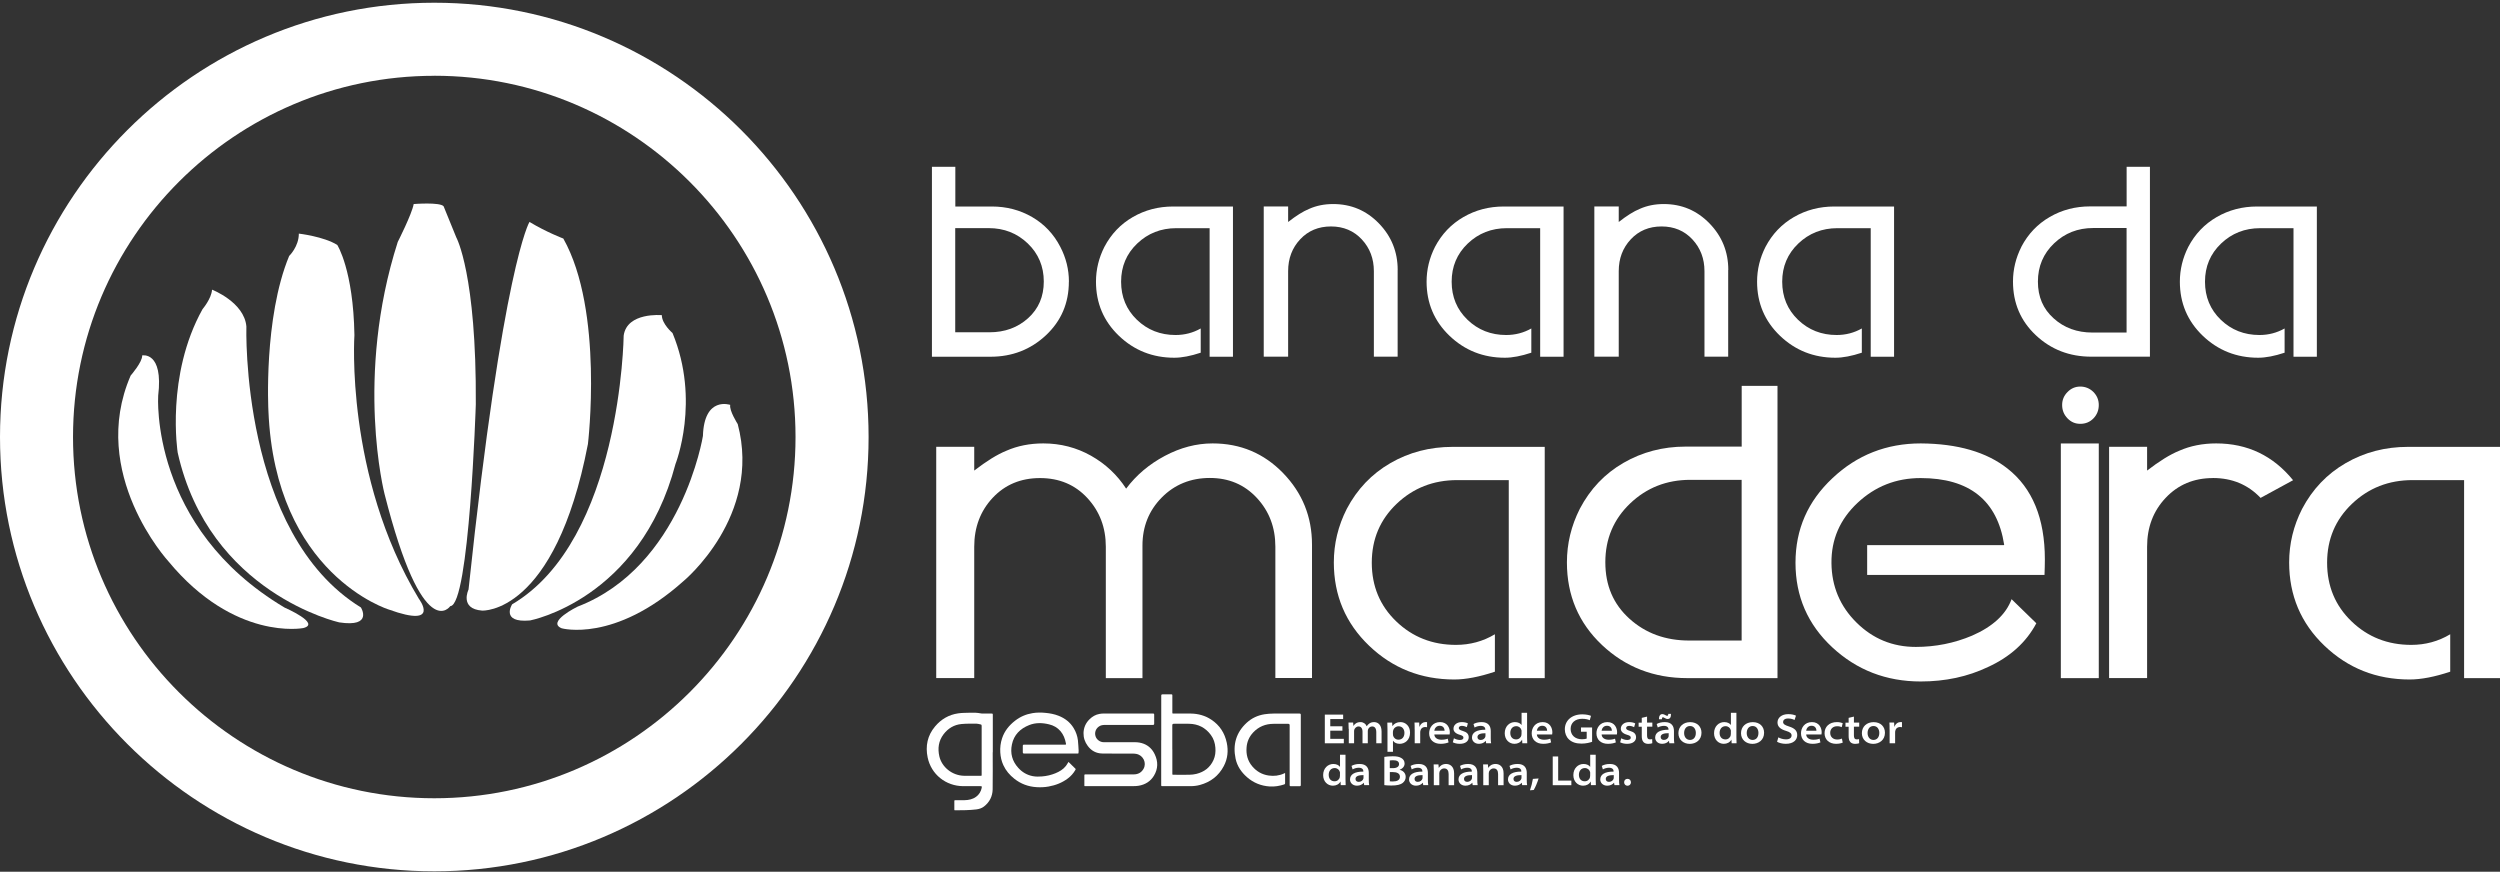 <svg width="347" height="121" viewBox="0 0 347 121" fill="none" xmlns="http://www.w3.org/2000/svg">
<rect x="0" y="0" width="347" height="121" fill="#333333" stroke="none"/>
<g clip-path="url(#clip0_2233_209)">
<path d="M60.281 120.94C27.042 120.94 0 93.898 0 60.659C0 27.421 27.042 0.379 60.281 0.379C93.519 0.379 120.561 27.421 120.561 60.659C120.561 93.898 93.519 120.94 60.281 120.94ZM60.281 10.521C32.636 10.514 10.135 33.015 10.135 60.659C10.135 88.304 32.629 110.798 60.281 110.798C87.932 110.798 110.419 88.304 110.419 60.659C110.419 33.015 87.932 10.514 60.281 10.514V10.521Z" fill="white"/>
<path d="M19.733 49.333C19.733 49.333 22.704 48.723 21.956 54.927C21.956 54.927 20.721 73.178 39.509 84.337C39.509 84.337 44.631 86.561 42.081 87.178C42.081 87.178 32.549 89.023 23.358 77.893C23.358 77.893 12.235 65.745 18.134 52.13C18.134 52.13 19.798 50.227 19.733 49.333Z" fill="white"/>
<path d="M101.358 56.199C101.358 56.199 97.733 54.927 97.566 60.514C97.566 60.514 94.66 78.619 80.172 84.199C80.172 84.199 75.791 86.328 77.964 87.207C77.964 87.207 85.266 89.256 94.863 80.661C94.863 80.661 105.783 71.674 102.397 58.865C102.397 58.865 101.184 56.969 101.358 56.191V56.199Z" fill="white"/>
<path d="M29.439 40.208C29.439 40.208 33.9 41.937 34.198 45.308C34.198 45.308 33.326 73.999 50.095 84.316C50.095 84.316 51.839 87.106 47.08 86.386C47.08 86.386 29.04 82.369 24.666 62.832C24.666 62.832 22.973 52.123 28.117 42.903C28.117 42.903 29.338 41.472 29.432 40.222L29.439 40.208Z" fill="white"/>
<path d="M91.863 43.745C91.863 43.745 87.025 43.295 86.567 46.579C86.567 46.579 86.233 74.943 71.084 83.879C71.084 83.879 69.413 86.495 73.576 86.117C73.576 86.117 88.797 83.24 93.759 64.401C93.759 64.401 97.247 55.624 93.345 46.223C93.345 46.223 91.87 44.973 91.863 43.753V43.745Z" fill="white"/>
<path d="M41.486 32.426C41.486 32.426 44.93 32.825 46.811 33.995C46.811 33.995 49.042 37.453 49.194 46.513C49.194 46.513 47.858 66.043 58.131 83.102C58.131 83.102 61.291 87.243 53.975 84.606C53.975 84.606 38.18 79.788 37.257 57.026C37.257 57.026 36.553 44.167 40.135 35.528C40.135 35.528 41.479 34.242 41.479 32.426H41.486Z" fill="white"/>
<path d="M57.418 28.321C57.418 28.321 61.072 28.03 61.574 28.633C61.574 28.633 62.634 31.22 63.332 32.949C63.332 32.949 66.151 38.028 66.042 56.125C66.042 56.125 65.148 84.061 62.496 84.133C62.496 84.133 58.733 89.699 53.371 68.549C53.371 68.549 49.201 52.347 55.209 33.581C55.209 33.581 57.178 29.701 57.418 28.328V28.321Z" fill="white"/>
<path d="M73.489 30.806C73.489 30.806 69.805 36.8 65.032 81.83C65.032 81.83 63.731 84.504 66.913 84.751C66.913 84.751 77.034 85.368 81.604 61.633C81.604 61.633 83.834 43.142 78.189 33.109C78.189 33.109 75.886 32.244 73.496 30.806H73.489Z" fill="white"/>
<path d="M148.358 39.088C148.358 42.067 147.298 44.544 145.176 46.535C143.055 48.519 140.49 49.514 137.489 49.514H129.352V23.155H132.6V28.662H137.664C139.705 28.662 141.572 29.149 143.265 30.13C144.951 31.111 146.251 32.484 147.167 34.257C147.966 35.79 148.366 37.403 148.366 39.088H148.358ZM132.593 46.121H137.33C139.466 46.121 141.26 45.467 142.706 44.159C144.152 42.852 144.878 41.159 144.878 39.074C144.878 36.989 144.137 35.209 142.655 33.792C141.173 32.375 139.371 31.663 137.228 31.663H132.585V46.114L132.593 46.121Z" fill="white"/>
<path d="M167.895 49.507V31.671H163.267C161.138 31.671 159.329 32.383 157.839 33.807C156.35 35.231 155.609 36.996 155.609 39.103C155.609 41.21 156.343 42.976 157.803 44.385C159.271 45.795 161.058 46.499 163.165 46.499C164.429 46.499 165.599 46.194 166.66 45.591V48.955C165.257 49.42 164.037 49.653 162.991 49.653C159.99 49.653 157.425 48.636 155.304 46.608C153.182 44.574 152.122 42.068 152.122 39.096C152.122 37.411 152.514 35.798 153.291 34.265C154.229 32.485 155.536 31.111 157.229 30.131C158.922 29.15 160.789 28.663 162.831 28.663H171.135V49.515H167.887L167.895 49.507Z" fill="white"/>
<path d="M193.992 37.468V49.507H190.693V37.636C190.693 35.899 190.134 34.431 189.022 33.233C187.903 32.034 186.479 31.431 184.743 31.431C183.006 31.431 181.575 32.027 180.464 33.218C179.352 34.41 178.793 35.877 178.793 37.636V49.507H175.407V28.655H178.793V30.813C179.904 29.942 180.878 29.331 181.699 28.997C182.701 28.547 183.813 28.321 185.041 28.321C187.533 28.321 189.654 29.215 191.391 31.009C193.127 32.797 193.999 34.955 193.999 37.461L193.992 37.468Z" fill="white"/>
<path d="M213.775 49.507V31.671H209.147C207.019 31.671 205.21 32.383 203.72 33.807C202.231 35.231 201.49 36.996 201.49 39.103C201.49 41.21 202.224 42.976 203.691 44.385C205.159 45.795 206.946 46.499 209.053 46.499C210.317 46.499 211.487 46.194 212.548 45.591V48.955C211.145 49.42 209.925 49.653 208.879 49.653C205.878 49.653 203.313 48.636 201.192 46.608C199.07 44.574 198.01 42.068 198.01 39.096C198.01 37.411 198.402 35.798 199.179 34.265C200.117 32.485 201.424 31.111 203.117 30.131C204.81 29.15 206.677 28.663 208.719 28.663H217.023V49.515H213.775V49.507Z" fill="white"/>
<path d="M239.872 37.468V49.507H236.581V37.636C236.581 35.899 236.022 34.431 234.91 33.233C233.799 32.034 232.367 31.431 230.631 31.431C228.894 31.431 227.463 32.027 226.352 33.218C225.24 34.41 224.681 35.877 224.681 37.636V49.507H221.295V28.655H224.681V30.813C225.792 29.942 226.766 29.331 227.587 28.997C228.589 28.547 229.701 28.321 230.929 28.321C233.421 28.321 235.535 29.215 237.279 31.009C239.015 32.797 239.887 34.955 239.887 37.461L239.872 37.468Z" fill="white"/>
<path d="M259.656 49.507V31.671H255.028C252.899 31.671 251.09 32.383 249.601 33.807C248.111 35.231 247.37 36.996 247.37 39.103C247.37 41.21 248.104 42.976 249.564 44.385C251.032 45.795 252.819 46.499 254.926 46.499C256.19 46.499 257.353 46.194 258.421 45.591V48.955C257.018 49.42 255.798 49.653 254.752 49.653C251.751 49.653 249.186 48.636 247.065 46.608C244.943 44.574 243.883 42.068 243.883 39.096C243.883 37.411 244.275 35.798 245.052 34.265C245.99 32.485 247.297 31.111 248.99 30.131C250.683 29.15 252.55 28.663 254.592 28.663H262.896V49.515H259.649L259.656 49.507Z" fill="white"/>
<path d="M280.566 34.25C281.503 32.47 282.811 31.097 284.504 30.116C286.197 29.135 288.064 28.648 290.105 28.648H295.176V23.148H298.41V49.507H290.272C287.25 49.507 284.678 48.512 282.571 46.528C280.457 44.538 279.403 42.06 279.403 39.081C279.403 37.396 279.796 35.783 280.573 34.25H280.566ZM295.169 31.649H290.534C288.398 31.649 286.589 32.361 285.099 33.785C283.61 35.209 282.862 36.974 282.862 39.089C282.862 41.203 283.588 42.881 285.049 44.189C286.502 45.504 288.296 46.158 290.432 46.158H295.169V31.656V31.649Z" fill="white"/>
<path d="M318.338 49.507V31.671H313.71C311.582 31.671 309.772 32.383 308.283 33.807C306.794 35.231 306.053 36.996 306.053 39.103C306.053 41.21 306.786 42.976 308.247 44.385C309.714 45.795 311.502 46.499 313.609 46.499C314.873 46.499 316.035 46.194 317.103 45.591V48.955C315.701 49.42 314.48 49.653 313.434 49.653C310.434 49.653 307.869 48.636 305.747 46.608C303.626 44.574 302.565 42.068 302.565 39.096C302.565 37.411 302.958 35.798 303.735 34.265C304.672 32.485 305.98 31.111 307.673 30.131C309.366 29.15 311.233 28.663 313.274 28.663H321.579V49.515H318.331L318.338 49.507Z" fill="white"/>
<path d="M158.574 94.124H153.488V75.888C153.488 73.221 152.631 70.969 150.923 69.124C149.216 67.278 147.022 66.356 144.355 66.356C141.689 66.356 139.502 67.271 137.787 69.095C136.08 70.918 135.223 73.185 135.223 75.88V94.116H129.948V62.018H135.223V65.317C136.93 63.994 138.42 63.079 139.684 62.563C141.224 61.887 142.931 61.546 144.813 61.546C147.203 61.546 149.412 62.12 151.432 63.253C153.452 64.394 155.072 65.92 156.307 67.823C157.709 65.949 159.496 64.438 161.669 63.282C163.841 62.127 166.05 61.546 168.309 61.546C172.174 61.546 175.436 62.919 178.103 65.673C180.769 68.426 182.106 71.732 182.106 75.597V94.109H177.02V75.873C177.02 73.207 176.163 70.954 174.448 69.109C172.734 67.264 170.561 66.341 167.924 66.341C165.287 66.341 163.027 67.249 161.247 69.058C159.467 70.867 158.574 73.091 158.574 75.721V94.109V94.124Z" fill="white"/>
<path d="M209.416 94.124V66.639H202.253C198.954 66.639 196.157 67.736 193.854 69.93C191.551 72.124 190.403 74.849 190.403 78.104C190.403 81.359 191.536 84.076 193.796 86.248C196.063 88.428 198.824 89.51 202.086 89.51C204.04 89.51 205.842 89.023 207.491 88.035V93.23C205.341 93.949 203.459 94.313 201.853 94.313C197.24 94.313 193.295 92.751 190.032 89.626C186.77 86.502 185.136 82.644 185.136 78.067C185.136 75.474 185.731 72.996 186.93 70.635C188.369 67.903 190.388 65.782 192.989 64.278C195.59 62.774 198.468 62.025 201.621 62.025H214.408V94.124H209.416Z" fill="white"/>
<path d="M219.282 70.613C220.721 67.874 222.733 65.752 225.334 64.248C227.935 62.744 230.805 61.989 233.951 61.989H241.747V53.554H246.716V94.123H234.205C229.555 94.123 225.61 92.59 222.363 89.532C219.115 86.466 217.488 82.644 217.488 78.06C217.488 75.459 218.083 72.981 219.282 70.613ZM241.739 66.602H234.612C231.328 66.602 228.546 67.699 226.257 69.886C223.968 72.073 222.82 74.79 222.82 78.038C222.82 81.285 223.939 83.865 226.177 85.885C228.415 87.904 231.176 88.907 234.46 88.907H241.739V66.602Z" fill="white"/>
<path d="M278.182 75.626C277.223 69.451 273.351 66.356 266.58 66.356C263.187 66.356 260.273 67.504 257.825 69.799C255.376 72.095 254.17 74.885 254.207 78.176C254.243 81.395 255.391 84.141 257.672 86.401C259.946 88.66 262.693 89.793 265.911 89.793C268.65 89.793 271.251 89.27 273.714 88.231C276.584 86.982 278.422 85.289 279.207 83.168L282.643 86.51C281.241 89.154 279.003 91.174 275.93 92.583C273.126 93.92 270.016 94.589 266.594 94.589C261.806 94.589 257.716 93.005 254.316 89.844C250.915 86.684 249.215 82.775 249.215 78.118C249.215 73.461 250.923 69.581 254.345 66.37C257.759 63.151 261.85 61.546 266.601 61.546C271.731 61.582 275.741 62.745 278.647 65.04C282.098 67.751 283.827 71.95 283.827 77.646C283.827 78.336 283.806 79.055 283.777 79.804H259.162V75.662H278.131L278.182 75.612V75.626Z" fill="white"/>
<path d="M291.311 94.123H286.044V61.553H291.311V94.123ZM286.225 56.213C286.225 55.515 286.472 54.912 286.974 54.411C287.468 53.902 288.063 53.655 288.746 53.655C289.429 53.655 290.069 53.91 290.57 54.411C291.064 54.919 291.311 55.515 291.311 56.213C291.311 56.947 291.064 57.564 290.57 58.073C290.076 58.581 289.466 58.828 288.746 58.828C288.027 58.828 287.468 58.574 286.974 58.073C286.48 57.564 286.225 56.947 286.225 56.213Z" fill="white"/>
<path d="M307.142 66.356C304.512 66.356 302.325 67.271 300.603 69.095C298.874 70.918 298.017 73.185 298.017 75.88V94.116H292.742V62.018H298.017V65.317C299.724 63.994 301.214 63.079 302.478 62.563C304.018 61.887 305.725 61.546 307.607 61.546C311.952 61.546 315.504 63.246 318.28 66.653L313.768 69.109C312.024 67.271 309.816 66.348 307.149 66.348L307.142 66.356Z" fill="white"/>
<path d="M342.016 94.124V66.639H334.852C331.554 66.639 328.757 67.736 326.454 69.93C324.15 72.124 323.003 74.849 323.003 78.104C323.003 81.359 324.136 84.076 326.395 86.248C328.662 88.428 331.423 89.51 334.685 89.51C336.64 89.51 338.441 89.023 340.091 88.035V93.23C337.94 93.949 336.058 94.313 334.453 94.313C329.839 94.313 325.901 92.751 322.632 89.626C319.363 86.502 317.735 82.644 317.735 78.067C317.735 75.474 318.331 72.996 319.53 70.635C320.968 67.903 322.988 65.782 325.589 64.278C328.19 62.774 331.067 62.025 334.213 62.025H347V94.124H342.009H342.016Z" fill="white"/>
<path d="M186.327 101.418H184.641V102.551H186.523V103.169H183.885V99.188H186.428V99.805H184.641V100.808H186.327V101.425V101.418Z" fill="white"/>
<path d="M187.192 101.164C187.192 100.83 187.184 100.539 187.17 100.292H187.816L187.853 100.742H187.875C188.013 100.517 188.289 100.227 188.834 100.227C189.24 100.227 189.56 100.459 189.691 100.793H189.705C189.814 100.626 189.945 100.503 190.076 100.415C190.258 100.292 190.454 100.227 190.723 100.227C191.202 100.227 191.762 100.546 191.762 101.534V103.169H191.028V101.629C191.028 101.106 190.824 100.83 190.454 100.83C190.178 100.83 189.974 101.026 189.894 101.229C189.865 101.302 189.851 101.396 189.851 101.476V103.169H189.117V101.563C189.117 101.106 188.913 100.83 188.565 100.83C188.252 100.83 188.056 101.077 187.984 101.258C187.954 101.338 187.947 101.425 187.947 101.505V103.169H187.213V101.164H187.192Z" fill="white"/>
<path d="M192.582 101.266C192.582 100.895 192.575 100.575 192.561 100.299H193.229L193.265 100.771H193.28C193.52 100.43 193.89 100.227 194.391 100.227C195.082 100.227 195.714 100.771 195.714 101.68C195.714 102.726 194.995 103.242 194.275 103.242C193.876 103.242 193.527 103.089 193.36 102.828H193.345V104.346H192.582V101.258V101.266ZM193.345 101.919C193.345 101.985 193.345 102.043 193.36 102.101C193.432 102.399 193.723 102.668 194.101 102.668C194.609 102.668 194.936 102.304 194.936 101.723C194.936 101.236 194.653 100.808 194.123 100.808C193.774 100.808 193.454 101.04 193.367 101.404C193.353 101.462 193.338 101.52 193.338 101.578V101.912L193.345 101.919Z" fill="white"/>
<path d="M196.353 101.258C196.353 100.836 196.353 100.553 196.332 100.291H196.986L197.015 100.873H197.036C197.189 100.429 197.552 100.219 197.894 100.219C197.966 100.219 198.01 100.219 198.075 100.233V100.938C198.003 100.923 197.937 100.909 197.836 100.909C197.443 100.909 197.196 101.141 197.138 101.476C197.131 101.541 197.124 101.606 197.124 101.679V103.161H196.361V101.25L196.353 101.258Z" fill="white"/>
<path d="M199.085 101.948C199.107 102.428 199.55 102.675 200.059 102.675C200.436 102.675 200.698 102.624 200.945 102.53L201.061 103.046C200.792 103.154 200.429 103.242 199.964 103.242C198.969 103.242 198.366 102.653 198.366 101.774C198.366 101.033 198.853 100.227 199.884 100.227C200.916 100.227 201.236 101.069 201.236 101.651C201.236 101.774 201.221 101.89 201.207 101.948H199.092H199.085ZM200.509 101.425C200.509 101.222 200.407 100.735 199.833 100.735C199.325 100.735 199.121 101.142 199.078 101.425H200.509Z" fill="white"/>
<path d="M201.817 102.479C201.998 102.588 202.347 102.711 202.63 102.711C202.979 102.711 203.124 102.573 203.124 102.392C203.124 102.188 202.993 102.101 202.608 101.985C201.998 101.81 201.737 101.498 201.744 101.142C201.744 100.633 202.187 100.227 202.906 100.227C203.248 100.227 203.56 100.306 203.742 100.408L203.589 100.931C203.466 100.866 203.197 100.75 202.906 100.75C202.637 100.75 202.478 100.873 202.478 101.055C202.478 101.236 202.638 101.331 203.03 101.454C203.604 101.622 203.851 101.883 203.858 102.334C203.858 102.835 203.451 103.242 202.616 103.242C202.223 103.242 201.889 103.154 201.649 103.031L201.802 102.479H201.817Z" fill="white"/>
<path d="M206.278 103.169L206.227 102.842H206.205C206.023 103.075 205.689 103.242 205.275 103.242C204.636 103.242 204.309 102.798 204.309 102.384C204.309 101.665 204.963 101.28 206.161 101.287V101.251C206.161 101.098 206.103 100.75 205.522 100.75C205.217 100.75 204.883 100.851 204.672 100.982L204.519 100.495C204.759 100.35 205.159 100.227 205.645 100.227C206.626 100.227 206.917 100.83 206.917 101.469V102.464C206.917 102.74 206.931 102.995 206.968 103.169H206.278ZM206.183 101.774C205.58 101.767 205.071 101.883 205.071 102.304C205.071 102.573 205.26 102.711 205.522 102.711C205.856 102.711 206.081 102.501 206.161 102.29C206.176 102.239 206.183 102.181 206.183 102.13V101.781V101.774Z" fill="white"/>
<path d="M211.959 98.94V102.355C211.959 102.668 211.966 102.987 211.981 103.169H211.298L211.269 102.675H211.254C211.058 103.038 210.666 103.242 210.208 103.242C209.474 103.242 208.857 102.668 208.857 101.774C208.857 100.822 209.51 100.226 210.273 100.226C210.716 100.226 211.036 100.408 211.181 100.619H211.196V98.94H211.959ZM211.196 101.527C211.196 101.469 211.196 101.389 211.174 101.331C211.094 101.033 210.825 100.793 210.455 100.793C209.939 100.793 209.627 101.193 209.627 101.73C209.627 102.268 209.925 102.631 210.448 102.631C210.804 102.631 211.102 102.384 211.167 102.057C211.181 101.985 211.189 101.912 211.189 101.839V101.52L211.196 101.527Z" fill="white"/>
<path d="M213.318 101.948C213.34 102.428 213.783 102.675 214.291 102.675C214.669 102.675 214.931 102.624 215.178 102.53L215.294 103.046C215.025 103.154 214.662 103.242 214.197 103.242C213.202 103.242 212.598 102.653 212.598 101.774C212.598 101.033 213.085 100.227 214.117 100.227C215.149 100.227 215.468 101.069 215.468 101.651C215.468 101.774 215.454 101.89 215.439 101.948H213.325H213.318ZM214.742 101.425C214.742 101.222 214.64 100.735 214.066 100.735C213.558 100.735 213.354 101.142 213.311 101.425H214.742Z" fill="white"/>
<path d="M220.975 102.966C220.692 103.067 220.14 103.213 219.522 103.213C218.76 103.213 218.193 103.024 217.779 102.639C217.408 102.297 217.198 101.789 217.198 101.222C217.198 100.038 218.127 99.151 219.624 99.151C220.184 99.151 220.627 99.268 220.83 99.362L220.656 99.965C220.402 99.856 220.096 99.769 219.602 99.769C218.643 99.769 218.004 100.314 218.004 101.171C218.004 102.028 218.607 102.61 219.573 102.61C219.886 102.61 220.125 102.566 220.234 102.515V101.563H219.442V100.975H220.983V102.973L220.975 102.966Z" fill="white"/>
<path d="M222.305 101.948C222.327 102.428 222.77 102.675 223.279 102.675C223.656 102.675 223.918 102.624 224.165 102.53L224.281 103.046C224.012 103.154 223.649 103.242 223.184 103.242C222.189 103.242 221.586 102.653 221.586 101.774C221.586 101.033 222.073 100.227 223.104 100.227C224.136 100.227 224.456 101.069 224.456 101.651C224.456 101.774 224.441 101.89 224.427 101.948H222.312H222.305ZM223.729 101.425C223.729 101.222 223.627 100.735 223.053 100.735C222.545 100.735 222.341 101.142 222.298 101.425H223.729Z" fill="white"/>
<path d="M225.044 102.479C225.225 102.588 225.574 102.711 225.857 102.711C226.206 102.711 226.351 102.573 226.351 102.392C226.351 102.188 226.221 102.101 225.836 101.985C225.225 101.81 224.964 101.498 224.971 101.142C224.971 100.633 225.414 100.227 226.133 100.227C226.475 100.227 226.787 100.306 226.969 100.408L226.816 100.931C226.693 100.866 226.424 100.75 226.133 100.75C225.865 100.75 225.705 100.873 225.705 101.055C225.705 101.236 225.865 101.331 226.257 101.454C226.831 101.622 227.078 101.883 227.085 102.334C227.085 102.835 226.678 103.242 225.843 103.242C225.45 103.242 225.116 103.154 224.876 103.031L225.029 102.479H225.044Z" fill="white"/>
<path d="M228.611 99.456V100.299H229.345V100.866H228.611V102.064C228.611 102.413 228.691 102.624 229.011 102.624C229.149 102.624 229.258 102.609 229.323 102.587L229.338 103.161C229.221 103.205 229.018 103.249 228.771 103.249C228.48 103.249 228.248 103.147 228.11 102.994C227.95 102.82 227.877 102.537 227.877 102.181V100.873H227.441V100.306H227.877V99.638L228.618 99.463L228.611 99.456Z" fill="white"/>
<path d="M231.706 103.168L231.655 102.841H231.634C231.452 103.074 231.118 103.241 230.704 103.241C230.064 103.241 229.737 102.798 229.737 102.383C229.737 101.664 230.391 101.279 231.59 101.286V101.25C231.59 101.097 231.532 100.749 230.951 100.749C230.645 100.749 230.311 100.85 230.101 100.981L229.948 100.494C230.188 100.349 230.587 100.226 231.074 100.226C232.055 100.226 232.346 100.829 232.346 101.468V102.463C232.346 102.739 232.36 102.994 232.396 103.168H231.706ZM230.268 99.841C230.246 99.361 230.449 99.114 230.733 99.114C230.878 99.114 230.994 99.172 231.132 99.245C231.234 99.303 231.321 99.354 231.394 99.354C231.496 99.354 231.539 99.296 231.561 99.085H231.931C231.946 99.579 231.779 99.797 231.466 99.797C231.307 99.797 231.19 99.732 231.052 99.659C230.936 99.594 230.878 99.557 230.813 99.557C230.725 99.557 230.675 99.659 230.66 99.833H230.282L230.268 99.841ZM231.612 101.766C231.009 101.759 230.5 101.875 230.5 102.296C230.5 102.565 230.689 102.703 230.951 102.703C231.285 102.703 231.51 102.492 231.59 102.282C231.605 102.231 231.612 102.173 231.612 102.122V101.773V101.766Z" fill="white"/>
<path d="M236.167 101.701C236.167 102.725 235.376 103.249 234.54 103.249C233.661 103.249 232.963 102.675 232.963 101.766C232.963 100.858 233.625 100.233 234.598 100.233C235.572 100.233 236.167 100.858 236.167 101.708V101.701ZM233.755 101.745C233.755 102.319 234.097 102.704 234.569 102.704C235.041 102.704 235.383 102.355 235.383 101.73C235.383 101.265 235.143 100.771 234.576 100.771C234.01 100.771 233.755 101.243 233.755 101.745Z" fill="white"/>
<path d="M241.013 98.94V102.355C241.013 102.668 241.02 102.987 241.035 103.169H240.352L240.323 102.675H240.308C240.112 103.038 239.72 103.242 239.262 103.242C238.528 103.242 237.911 102.668 237.911 101.774C237.911 100.822 238.565 100.226 239.328 100.226C239.771 100.226 240.09 100.408 240.236 100.619H240.25V98.94H241.013ZM240.25 101.527C240.25 101.469 240.25 101.389 240.228 101.331C240.149 101.033 239.88 100.793 239.509 100.793C238.993 100.793 238.681 101.193 238.681 101.73C238.681 102.268 238.979 102.631 239.502 102.631C239.858 102.631 240.156 102.384 240.221 102.057C240.236 101.985 240.243 101.912 240.243 101.839V101.52L240.25 101.527Z" fill="white"/>
<path d="M244.857 101.701C244.857 102.725 244.065 103.249 243.229 103.249C242.35 103.249 241.653 102.675 241.653 101.766C241.653 100.858 242.314 100.233 243.287 100.233C244.261 100.233 244.857 100.858 244.857 101.708V101.701ZM242.445 101.745C242.445 102.319 242.786 102.704 243.258 102.704C243.731 102.704 244.072 102.355 244.072 101.73C244.072 101.265 243.832 100.771 243.266 100.771C242.699 100.771 242.445 101.243 242.445 101.745Z" fill="white"/>
<path d="M246.833 102.341C247.094 102.493 247.487 102.624 247.908 102.624C248.395 102.624 248.671 102.406 248.671 102.086C248.671 101.796 248.467 101.614 247.901 101.447C247.174 101.229 246.716 100.895 246.716 100.277C246.716 99.616 247.305 99.122 248.206 99.122C248.693 99.122 249.041 99.216 249.281 99.333L249.085 99.936C248.932 99.856 248.613 99.725 248.191 99.725C247.697 99.725 247.494 99.972 247.494 100.205C247.494 100.51 247.748 100.655 248.322 100.837C249.078 101.076 249.455 101.411 249.455 102.035C249.455 102.66 248.983 103.242 247.85 103.242C247.385 103.242 246.905 103.111 246.658 102.958L246.84 102.333L246.833 102.341Z" fill="white"/>
<path d="M250.698 101.948C250.72 102.428 251.163 102.675 251.672 102.675C252.049 102.675 252.311 102.624 252.558 102.53L252.674 103.046C252.405 103.154 252.042 103.242 251.577 103.242C250.582 103.242 249.979 102.653 249.979 101.774C249.979 101.033 250.466 100.227 251.497 100.227C252.529 100.227 252.849 101.069 252.849 101.651C252.849 101.774 252.834 101.89 252.82 101.948H250.705H250.698ZM252.122 101.425C252.122 101.222 252.02 100.735 251.446 100.735C250.938 100.735 250.734 101.142 250.691 101.425H252.122Z" fill="white"/>
<path d="M255.769 103.075C255.595 103.155 255.261 103.242 254.847 103.242C253.873 103.242 253.248 102.639 253.248 101.767C253.248 100.895 253.873 100.227 254.97 100.227C255.275 100.227 255.573 100.292 255.769 100.372L255.631 100.931C255.493 100.866 255.297 100.801 254.999 100.801C254.396 100.801 254.026 101.193 254.033 101.723C254.033 102.312 254.469 102.646 254.999 102.646C255.29 102.646 255.5 102.581 255.66 102.515L255.769 103.075Z" fill="white"/>
<path d="M257.324 99.456V100.299H258.058V100.866H257.324V102.064C257.324 102.413 257.404 102.624 257.724 102.624C257.862 102.624 257.971 102.609 258.036 102.587L258.051 103.161C257.934 103.205 257.731 103.249 257.484 103.249C257.193 103.249 256.961 103.147 256.823 102.994C256.663 102.82 256.59 102.537 256.59 102.181V100.873H256.154V100.306H256.59V99.638L257.331 99.463L257.324 99.456Z" fill="white"/>
<path d="M261.632 101.701C261.632 102.725 260.84 103.249 260.005 103.249C259.126 103.249 258.428 102.675 258.428 101.766C258.428 100.858 259.089 100.233 260.063 100.233C261.037 100.233 261.632 100.858 261.632 101.708V101.701ZM259.22 101.745C259.22 102.319 259.562 102.704 260.034 102.704C260.506 102.704 260.848 102.355 260.848 101.73C260.848 101.265 260.608 100.771 260.041 100.771C259.475 100.771 259.22 101.243 259.22 101.745Z" fill="white"/>
<path d="M262.272 101.258C262.272 100.836 262.272 100.553 262.25 100.291H262.904L262.933 100.873H262.954C263.107 100.429 263.47 100.219 263.812 100.219C263.884 100.219 263.928 100.219 263.993 100.233V100.938C263.921 100.923 263.855 100.909 263.754 100.909C263.361 100.909 263.114 101.141 263.056 101.476C263.049 101.541 263.042 101.606 263.042 101.679V103.161H262.279V101.25L262.272 101.258Z" fill="white"/>
<path d="M186.756 104.753V108.168C186.756 108.48 186.763 108.8 186.778 108.981H186.095L186.066 108.487H186.051C185.855 108.851 185.463 109.054 185.005 109.054C184.271 109.054 183.653 108.48 183.653 107.586C183.653 106.635 184.307 106.039 185.07 106.039C185.513 106.039 185.833 106.221 185.978 106.431H185.993V104.753H186.756ZM185.993 107.339C185.993 107.281 185.993 107.201 185.971 107.143C185.891 106.845 185.622 106.606 185.252 106.606C184.736 106.606 184.424 107.005 184.424 107.543C184.424 108.08 184.721 108.444 185.245 108.444C185.601 108.444 185.898 108.197 185.964 107.87C185.978 107.797 185.986 107.724 185.986 107.652V107.332L185.993 107.339Z" fill="white"/>
<path d="M189.349 108.981L189.299 108.654H189.277C189.095 108.886 188.761 109.053 188.347 109.053C187.707 109.053 187.381 108.61 187.381 108.196C187.381 107.477 188.034 107.092 189.233 107.099V107.063C189.233 106.91 189.175 106.561 188.594 106.561C188.289 106.561 187.954 106.663 187.744 106.794L187.591 106.307C187.831 106.162 188.231 106.038 188.717 106.038C189.698 106.038 189.989 106.641 189.989 107.28V108.276C189.989 108.552 190.003 108.806 190.04 108.981H189.349ZM189.255 107.586C188.652 107.578 188.143 107.695 188.143 108.116C188.143 108.385 188.332 108.523 188.594 108.523C188.928 108.523 189.153 108.312 189.233 108.101C189.248 108.051 189.255 107.992 189.255 107.942V107.593V107.586Z" fill="white"/>
<path d="M192.146 105.058C192.386 105.014 192.858 104.971 193.301 104.971C193.89 104.971 194.224 105.043 194.508 105.218C194.769 105.363 194.958 105.617 194.958 105.981C194.958 106.344 194.718 106.678 194.275 106.831V106.845C194.682 106.947 195.111 107.259 195.111 107.833C195.111 108.197 194.943 108.473 194.696 108.669C194.391 108.909 193.904 109.032 193.12 109.032C192.677 109.032 192.35 109.003 192.146 108.974V105.058ZM192.902 106.62H193.338C193.904 106.62 194.188 106.387 194.188 106.061C194.188 105.668 193.861 105.523 193.381 105.523C193.127 105.523 192.989 105.537 192.902 105.559V106.62ZM192.902 108.444C193.011 108.465 193.156 108.465 193.352 108.465C193.846 108.465 194.311 108.313 194.311 107.804C194.311 107.346 193.875 107.165 193.331 107.165H192.909V108.444H192.902Z" fill="white"/>
<path d="M197.545 108.981L197.494 108.654H197.472C197.291 108.886 196.956 109.053 196.542 109.053C195.903 109.053 195.576 108.61 195.576 108.196C195.576 107.477 196.23 107.092 197.429 107.099V107.063C197.429 106.91 197.371 106.561 196.797 106.561C196.491 106.561 196.157 106.663 195.947 106.794L195.794 106.307C196.034 106.162 196.433 106.038 196.92 106.038C197.901 106.038 198.192 106.641 198.192 107.28V108.276C198.192 108.552 198.206 108.806 198.242 108.981H197.552H197.545ZM197.45 107.586C196.847 107.578 196.339 107.695 196.339 108.116C196.339 108.385 196.528 108.523 196.789 108.523C197.124 108.523 197.349 108.312 197.429 108.101C197.443 108.051 197.45 107.992 197.45 107.942V107.593V107.586Z" fill="white"/>
<path d="M199.012 106.975C199.012 106.641 199.005 106.351 198.99 106.103H199.659L199.695 106.568H199.717C199.84 106.351 200.174 106.038 200.712 106.038C201.221 106.038 201.831 106.343 201.831 107.339V108.988H201.068V107.433C201.068 106.975 200.886 106.656 200.45 106.656C200.116 106.656 199.898 106.888 199.811 107.106C199.789 107.164 199.775 107.251 199.775 107.324V108.988H199.012V106.983V106.975Z" fill="white"/>
<path d="M204.41 108.981L204.359 108.654H204.337C204.156 108.886 203.822 109.053 203.407 109.053C202.768 109.053 202.441 108.61 202.441 108.196C202.441 107.477 203.095 107.092 204.294 107.099V107.063C204.294 106.91 204.236 106.561 203.655 106.561C203.349 106.561 203.015 106.663 202.804 106.794L202.652 106.307C202.892 106.162 203.291 106.038 203.778 106.038C204.759 106.038 205.049 106.641 205.049 107.28V108.276C205.049 108.552 205.064 108.806 205.1 108.981H204.41ZM204.316 107.586C203.713 107.578 203.204 107.695 203.204 108.116C203.204 108.385 203.393 108.523 203.655 108.523C203.989 108.523 204.214 108.312 204.294 108.101C204.308 108.051 204.316 107.992 204.316 107.942V107.593V107.586Z" fill="white"/>
<path d="M205.878 106.975C205.878 106.641 205.871 106.351 205.856 106.103H206.524L206.561 106.568H206.583C206.706 106.351 207.04 106.038 207.578 106.038C208.087 106.038 208.697 106.343 208.697 107.339V108.988H207.934V107.433C207.934 106.975 207.752 106.656 207.316 106.656C206.982 106.656 206.764 106.888 206.677 107.106C206.655 107.164 206.641 107.251 206.641 107.324V108.988H205.878V106.983V106.975Z" fill="white"/>
<path d="M211.276 108.981L211.225 108.654H211.203C211.022 108.886 210.688 109.053 210.273 109.053C209.634 109.053 209.307 108.61 209.307 108.196C209.307 107.477 209.961 107.092 211.16 107.099V107.063C211.16 106.91 211.102 106.561 210.52 106.561C210.215 106.561 209.881 106.663 209.67 106.794L209.518 106.307C209.758 106.162 210.157 106.038 210.644 106.038C211.625 106.038 211.915 106.641 211.915 107.28V108.276C211.915 108.552 211.93 108.806 211.966 108.981H211.276ZM211.182 107.586C210.579 107.578 210.07 107.695 210.07 108.116C210.07 108.385 210.259 108.523 210.52 108.523C210.855 108.523 211.08 108.312 211.16 108.101C211.174 108.051 211.182 107.992 211.182 107.942V107.593V107.586Z" fill="white"/>
<path d="M212.359 109.694C212.526 109.236 212.686 108.618 212.766 108.11L213.557 108.052C213.383 108.626 213.114 109.265 212.882 109.65L212.359 109.694Z" fill="white"/>
<path d="M215.512 105H216.275V108.349H218.105V108.989H215.519V105.007L215.512 105Z" fill="white"/>
<path d="M221.484 104.753V108.168C221.484 108.48 221.491 108.8 221.506 108.981H220.823L220.794 108.487H220.779C220.583 108.851 220.191 109.054 219.733 109.054C218.999 109.054 218.382 108.48 218.382 107.586C218.382 106.635 219.036 106.039 219.798 106.039C220.242 106.039 220.561 106.221 220.707 106.431H220.721V104.753H221.484ZM220.721 107.339C220.721 107.281 220.721 107.201 220.699 107.143C220.619 106.845 220.351 106.606 219.98 106.606C219.464 106.606 219.152 107.005 219.152 107.543C219.152 108.08 219.45 108.444 219.973 108.444C220.329 108.444 220.627 108.197 220.692 107.87C220.707 107.797 220.714 107.724 220.714 107.652V107.332L220.721 107.339Z" fill="white"/>
<path d="M224.085 108.981L224.034 108.654H224.012C223.83 108.886 223.496 109.053 223.082 109.053C222.443 109.053 222.116 108.61 222.116 108.196C222.116 107.477 222.77 107.092 223.968 107.099V107.063C223.968 106.91 223.91 106.561 223.329 106.561C223.024 106.561 222.69 106.663 222.479 106.794L222.327 106.307C222.566 106.162 222.966 106.038 223.453 106.038C224.433 106.038 224.724 106.641 224.724 107.28V108.276C224.724 108.552 224.739 108.806 224.775 108.981H224.085ZM223.99 107.586C223.387 107.578 222.879 107.695 222.879 108.116C222.879 108.385 223.068 108.523 223.329 108.523C223.663 108.523 223.889 108.312 223.968 108.101C223.983 108.051 223.99 107.992 223.99 107.942V107.593V107.586Z" fill="white"/>
<path d="M225.429 108.581C225.429 108.298 225.618 108.102 225.901 108.102C226.185 108.102 226.366 108.298 226.374 108.581C226.374 108.85 226.185 109.061 225.901 109.061C225.618 109.061 225.429 108.85 225.429 108.581Z" fill="white"/>
<path d="M137.787 104.418C137.787 106.14 137.809 107.862 137.78 109.584C137.758 110.543 137.344 111.349 136.574 111.945C136.269 112.185 135.898 112.294 135.521 112.345C134.554 112.461 133.588 112.468 132.622 112.468C132.462 112.468 132.462 112.468 132.462 112.316C132.462 111.945 132.462 111.567 132.462 111.197C132.462 111.102 132.491 111.066 132.593 111.066C133.021 111.066 133.45 111.081 133.879 111.066C134.453 111.052 135.012 110.943 135.491 110.587C135.906 110.281 136.153 109.86 136.262 109.359C136.262 109.352 136.262 109.344 136.262 109.337C136.291 109.134 136.276 109.119 136.073 109.119C135.281 109.119 134.489 109.119 133.69 109.119C131.285 109.105 129.243 107.484 128.757 105.13C128.43 103.554 128.727 102.086 129.788 100.829C130.631 99.827 131.699 99.202 132.999 99.013C133.261 98.977 133.523 98.955 133.784 98.948C134.315 98.933 134.845 98.918 135.375 98.926C135.651 98.926 135.927 98.991 136.203 99.028C136.247 99.028 136.298 99.042 136.342 99.042C136.777 99.042 137.213 99.042 137.649 99.042C137.773 99.042 137.802 99.078 137.802 99.195C137.802 100.938 137.802 102.682 137.802 104.426L137.787 104.418ZM136.254 104.135C136.254 103.002 136.254 101.868 136.254 100.735C136.254 100.633 136.218 100.568 136.124 100.553C135.927 100.517 135.731 100.444 135.535 100.444C134.838 100.444 134.14 100.43 133.457 100.495C132.426 100.59 131.59 101.098 130.965 101.919C130.268 102.842 130.13 103.888 130.384 104.992C130.718 106.438 132.12 107.651 133.842 107.68C134.598 107.695 135.346 107.68 136.102 107.68C136.254 107.68 136.254 107.68 136.254 107.521C136.254 106.387 136.254 105.261 136.254 104.128V104.135Z" fill="white"/>
<path d="M154.149 109.119C152.986 109.119 151.824 109.119 150.661 109.119C150.509 109.119 150.509 109.119 150.509 108.96C150.509 108.516 150.509 108.073 150.509 107.63C150.509 107.514 150.545 107.485 150.654 107.485C152.892 107.485 155.13 107.485 157.367 107.485C157.963 107.485 158.435 107.23 158.726 106.707C159.184 105.879 158.682 104.84 157.731 104.644C157.563 104.608 157.396 104.6 157.229 104.6C155.813 104.6 154.396 104.608 152.979 104.586C152.144 104.571 151.468 104.201 150.974 103.525C150.581 102.995 150.378 102.399 150.393 101.738C150.414 100.99 150.698 100.35 151.235 99.827C151.62 99.449 152.071 99.188 152.601 99.093C152.797 99.057 153.008 99.035 153.212 99.035C155.493 99.035 157.767 99.035 160.048 99.035C160.15 99.035 160.201 99.088 160.201 99.195C160.201 99.616 160.201 100.038 160.201 100.452C160.201 100.563 160.145 100.619 160.034 100.619C157.818 100.619 155.602 100.619 153.386 100.619C153.081 100.619 152.79 100.655 152.536 100.837C152.093 101.142 151.904 101.658 152.056 102.174C152.202 102.661 152.681 103.017 153.197 103.017C154.636 103.017 156.074 103.017 157.513 103.017C157.941 103.017 158.363 103.082 158.77 103.242C159.474 103.525 159.968 104.034 160.281 104.702C160.76 105.705 160.746 106.715 160.164 107.674C159.685 108.458 158.951 108.909 158.05 109.061C157.825 109.098 157.6 109.112 157.375 109.112C156.299 109.112 155.231 109.112 154.156 109.112L154.149 109.119Z" fill="white"/>
<path d="M148.293 105.741C148.62 106.053 148.939 106.373 149.266 106.692C149.332 106.758 149.288 106.816 149.259 106.874C148.99 107.339 148.641 107.731 148.213 108.051C147.421 108.647 146.52 108.996 145.546 109.17C144.987 109.272 144.42 109.293 143.861 109.257C142.72 109.184 141.696 108.807 140.795 108.095C140.141 107.579 139.611 106.961 139.262 106.198C139.008 105.646 138.877 105.058 138.84 104.447C138.797 103.764 138.877 103.103 139.095 102.457C139.429 101.454 140.068 100.677 140.889 100.037C141.609 99.478 142.415 99.129 143.316 98.984C143.919 98.882 144.522 98.889 145.132 98.948C145.75 99.006 146.353 99.122 146.927 99.347C147.813 99.696 148.54 100.248 149.034 101.076C149.346 101.592 149.542 102.159 149.615 102.755C149.673 103.241 149.68 103.728 149.717 104.222C149.717 104.28 149.702 104.338 149.702 104.397C149.702 104.6 149.709 104.593 149.484 104.593C147.036 104.593 144.587 104.593 142.146 104.593C142.025 104.593 141.965 104.532 141.965 104.411C141.965 104.113 141.965 103.815 141.965 103.517C141.965 103.411 142.018 103.358 142.124 103.358C144.006 103.358 145.888 103.358 147.77 103.358C147.98 103.358 147.988 103.358 147.944 103.161C147.828 102.544 147.61 101.97 147.196 101.483C146.774 100.989 146.229 100.684 145.605 100.539C144.682 100.313 143.745 100.284 142.851 100.64C141.609 101.134 140.729 101.992 140.453 103.336C140.199 104.556 140.49 105.653 141.34 106.583C141.885 107.186 142.553 107.579 143.36 107.731C143.781 107.811 144.21 107.804 144.638 107.768C145.278 107.717 145.895 107.572 146.484 107.332C147.05 107.099 147.573 106.794 147.951 106.307C148.082 106.14 148.176 105.951 148.3 105.762L148.293 105.741Z" fill="white"/>
<path d="M161.181 102.748C161.181 100.677 161.181 98.614 161.181 96.543C161.181 96.432 161.237 96.376 161.349 96.376C161.763 96.376 162.177 96.376 162.584 96.376C162.693 96.376 162.722 96.412 162.722 96.521C162.722 97.299 162.722 98.083 162.722 98.861C162.722 99.042 162.722 99.042 162.903 99.042C163.695 99.042 164.487 99.035 165.286 99.042C166.311 99.057 167.27 99.318 168.134 99.892C169.297 100.663 169.994 101.752 170.278 103.104C170.51 104.215 170.401 105.312 169.864 106.329C169.152 107.688 168.025 108.553 166.551 108.952C166.115 109.069 165.671 109.119 165.221 109.119C163.921 109.119 162.62 109.119 161.32 109.119C161.203 109.119 161.174 109.083 161.174 108.974C161.174 106.896 161.174 104.826 161.174 102.748H161.181ZM162.722 104.005C162.722 105.123 162.722 106.25 162.722 107.368C162.722 107.536 162.722 107.536 162.896 107.536C163.615 107.536 164.342 107.55 165.061 107.536C165.403 107.528 165.744 107.499 166.071 107.412C167.146 107.143 167.967 106.526 168.432 105.494C168.679 104.949 168.745 104.368 168.694 103.772C168.643 103.125 168.454 102.537 168.069 102.014C167.321 100.997 166.304 100.481 165.047 100.459C164.335 100.445 163.623 100.459 162.918 100.459C162.782 100.459 162.714 100.527 162.714 100.663C162.714 101.774 162.714 102.893 162.714 104.005H162.722Z" fill="white"/>
<path d="M178.364 107.267C178.364 107.318 178.372 107.347 178.372 107.383C178.372 107.826 178.372 108.27 178.372 108.713C178.372 108.807 178.343 108.851 178.248 108.88C177.594 109.091 176.926 109.207 176.236 109.163C175.044 109.083 173.983 108.662 173.082 107.87C172.29 107.173 171.717 106.337 171.499 105.298C171.092 103.351 171.571 101.665 173.053 100.307C173.751 99.667 174.594 99.282 175.531 99.137C175.938 99.072 176.352 99.05 176.759 99.043C177.965 99.028 179.178 99.043 180.384 99.043C180.495 99.043 180.551 99.098 180.551 99.21C180.551 102.465 180.551 105.719 180.551 108.967C180.551 109.074 180.498 109.127 180.391 109.127C179.977 109.127 179.563 109.127 179.156 109.127C179.055 109.127 179.004 109.076 179.004 108.974C179.004 106.206 179.004 103.431 179.004 100.663C179.004 100.532 178.938 100.467 178.808 100.467C178.132 100.467 177.456 100.467 176.78 100.467C175.662 100.467 174.703 100.852 173.932 101.673C173.388 102.261 173.082 102.951 173.024 103.751C172.944 104.717 173.17 105.596 173.802 106.352C174.405 107.071 175.16 107.507 176.098 107.645C176.831 107.746 177.536 107.674 178.212 107.361C178.263 107.34 178.313 107.311 178.379 107.281L178.364 107.267Z" fill="white"/>
</g>
<defs>
<clipPath id="clip0_2233_209">
<rect width="347" height="121" fill="white"/>
</clipPath>
</defs>
</svg>
